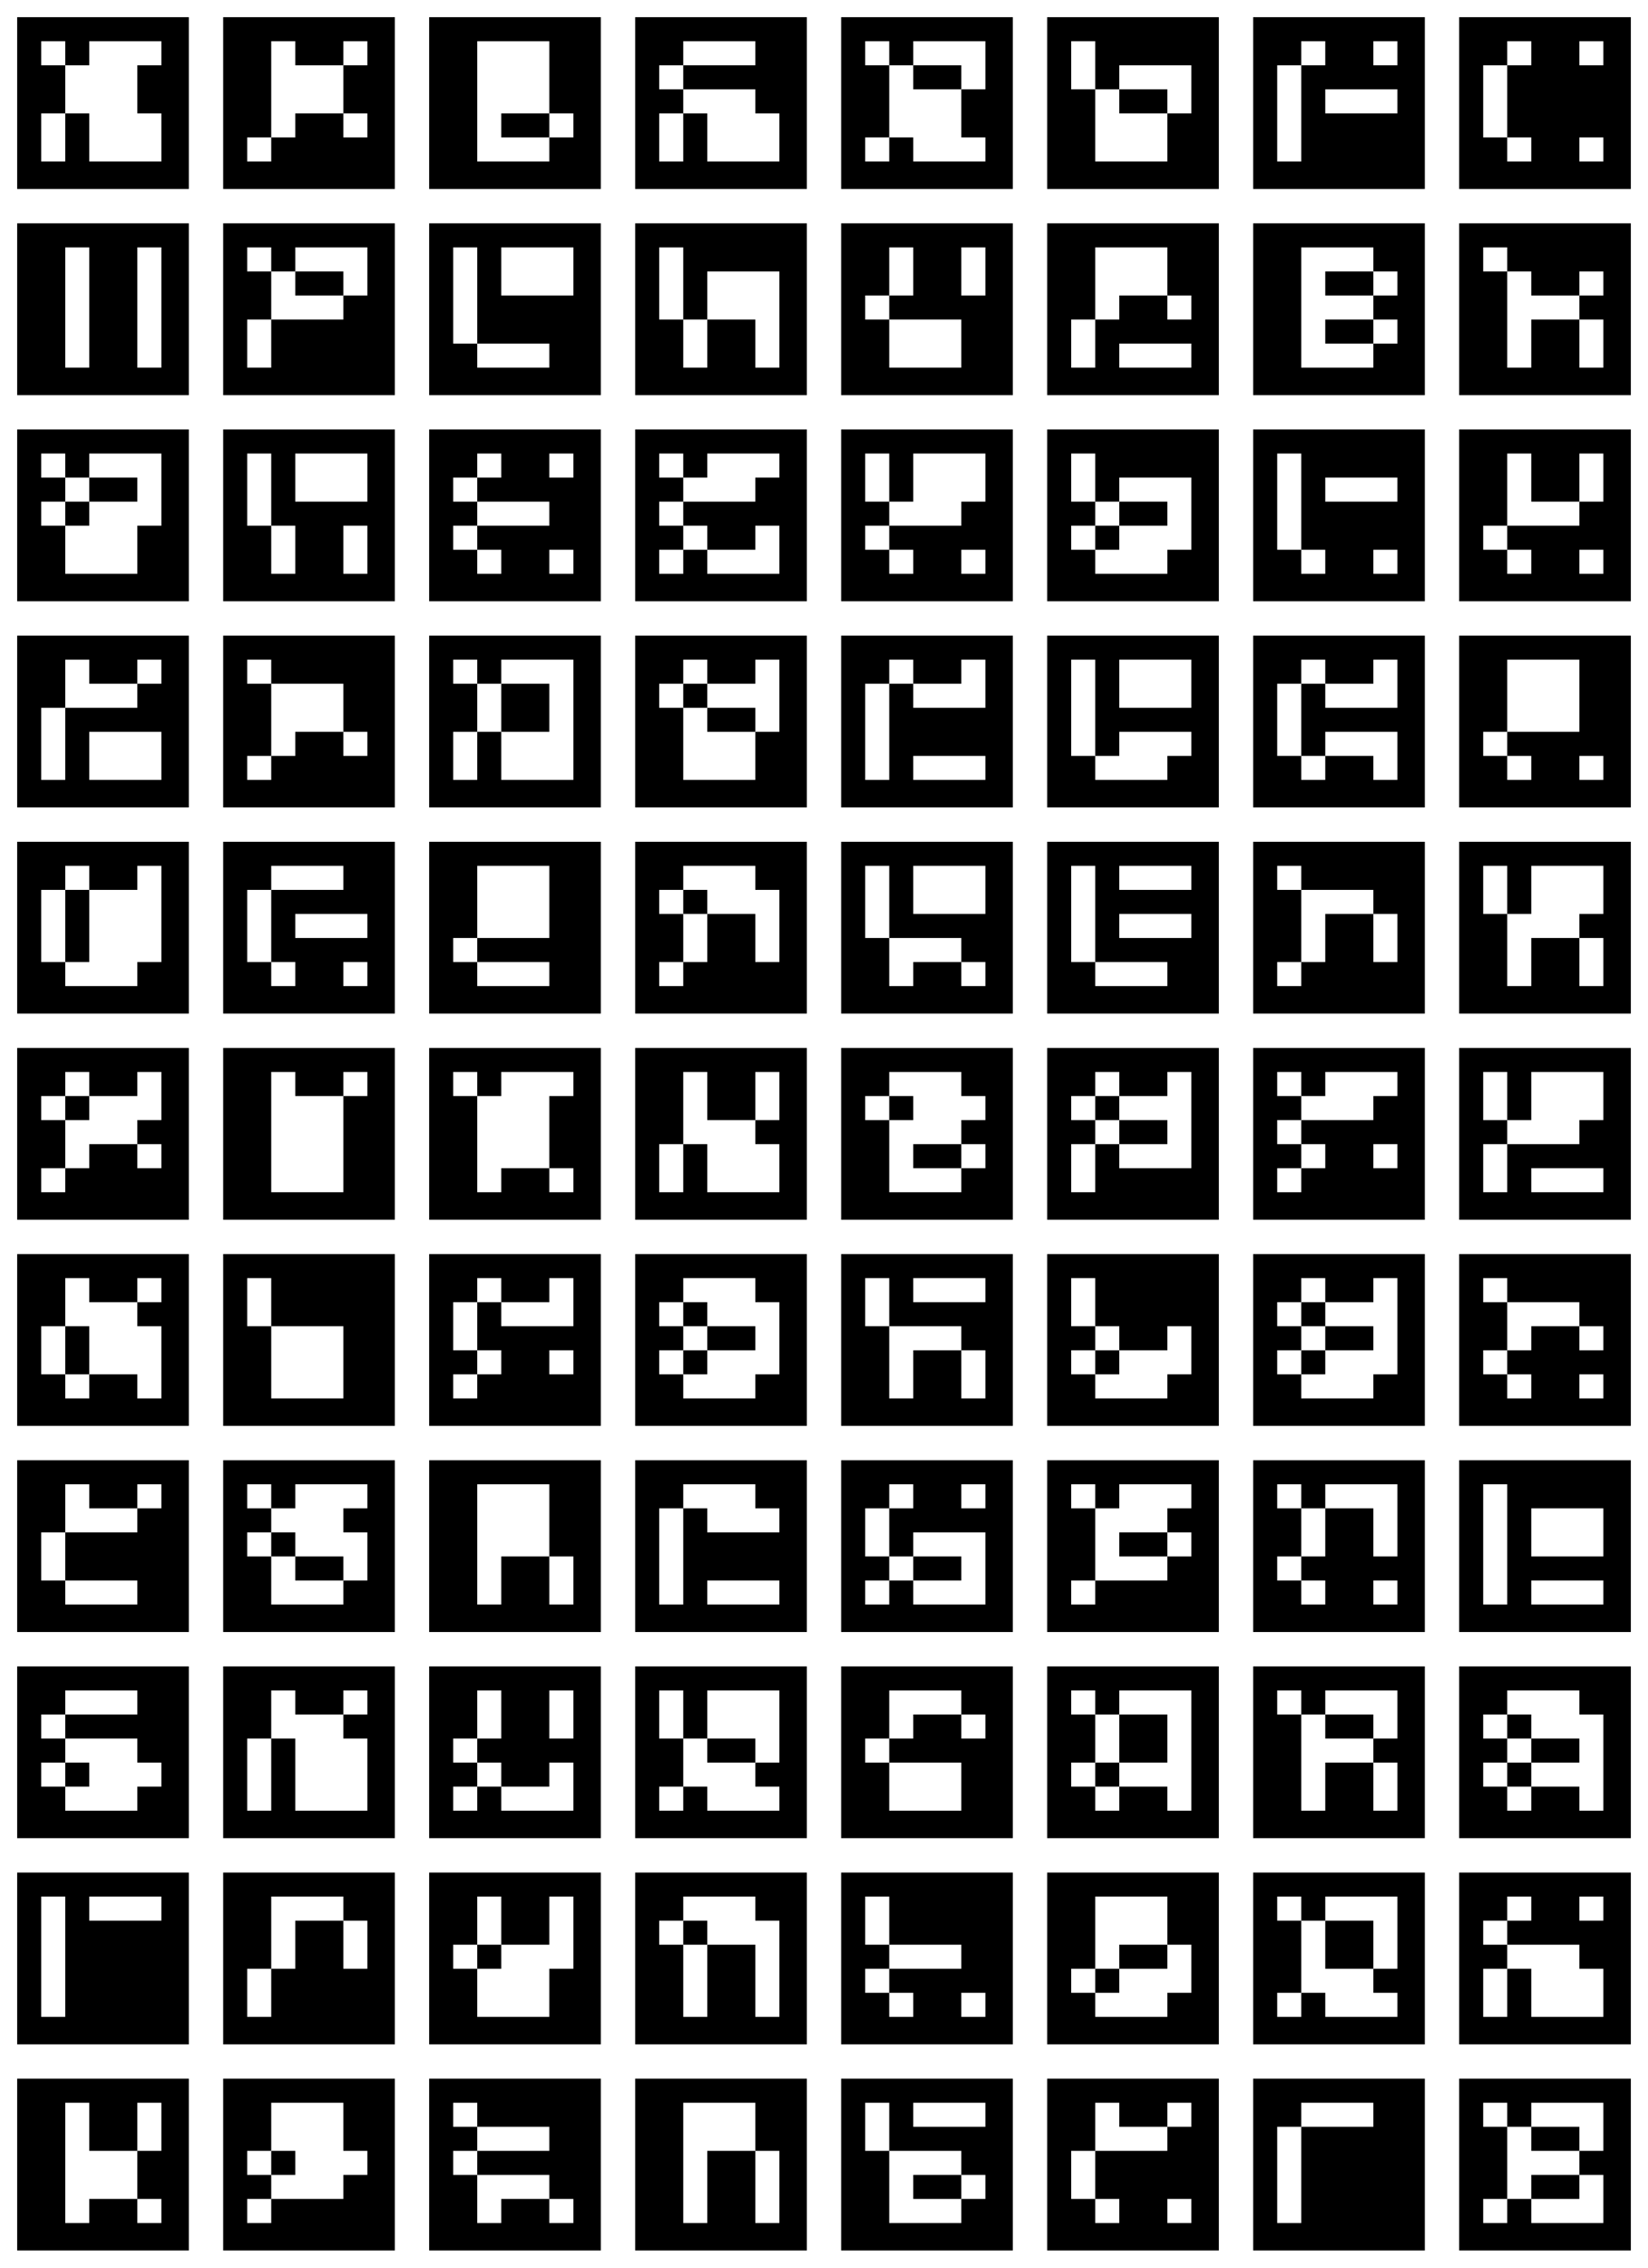 <?xml version="1.0" standalone="no"?>
<!DOCTYPE svg PUBLIC "-//W3C//DTD SVG 20010904//EN"
 "http://www.w3.org/TR/2001/REC-SVG-20010904/DTD/svg10.dtd">
<svg version="1.0" xmlns="http://www.w3.org/2000/svg"
 width="960pt" height="1320pt" viewBox="0 0 960 1320"
 preserveAspectRatio="xMidYMid meet">
<g transform="translate(0,1320) scale(0.1,-0.1)"
fill="#000000" stroke="none">
<path d="M100 12600 l0 -500 500 0 500 0 0 500 0 500 -500 0 -500 0 0 -500z
m280 290 l0 -70 70 0 70 0 0 70 0 70 210 0 210 0 0 -70 0 -70 -70 0 -70 0 0
-140 0 -140 70 0 70 0 0 -140 0 -140 -210 0 -210 0 0 140 0 140 -70 0 -70 0 0
-140 0 -140 -70 0 -70 0 0 140 0 140 70 0 70 0 0 140 0 140 -70 0 -70 0 0 70
0 70 70 0 70 0 0 -70z"/>
<path d="M1300 12600 l0 -500 500 0 500 0 0 500 0 500 -500 0 -500 0 0 -500z
m420 290 l0 -70 140 0 140 0 0 70 0 70 70 0 70 0 0 -70 0 -70 -70 0 -70 0 0
-140 0 -140 70 0 70 0 0 -70 0 -70 -70 0 -70 0 0 70 0 70 -140 0 -140 0 0 -70
0 -70 -70 0 -70 0 0 -70 0 -70 -70 0 -70 0 0 70 0 70 70 0 70 0 0 280 0 280
70 0 70 0 0 -70z"/>
<path d="M2500 12600 l0 -500 500 0 500 0 0 500 0 500 -500 0 -500 0 0 -500z
m700 150 l0 -210 70 0 70 0 0 -70 0 -70 -70 0 -70 0 0 -70 0 -70 -210 0 -210
0 0 350 0 350 210 0 210 0 0 -210z"/>
<path d="M2920 12470 l0 -70 140 0 140 0 0 70 0 70 -140 0 -140 0 0 -70z"/>
<path d="M3700 12600 l0 -500 500 0 500 0 0 500 0 500 -500 0 -500 0 0 -500z
m700 290 l0 -70 -210 0 -210 0 0 -70 0 -70 210 0 210 0 0 -70 0 -70 70 0 70 0
0 -140 0 -140 -210 0 -210 0 0 140 0 140 -70 0 -70 0 0 -140 0 -140 -70 0 -70
0 0 140 0 140 70 0 70 0 0 70 0 70 -70 0 -70 0 0 70 0 70 70 0 70 0 0 70 0 70
210 0 210 0 0 -70z"/>
<path d="M4900 12600 l0 -500 500 0 500 0 0 500 0 500 -500 0 -500 0 0 -500z
m280 290 l0 -70 70 0 70 0 0 70 0 70 210 0 210 0 0 -140 0 -140 -70 0 -70 0 0
-140 0 -140 70 0 70 0 0 -70 0 -70 -210 0 -210 0 0 70 0 70 -70 0 -70 0 0 -70
0 -70 -70 0 -70 0 0 70 0 70 70 0 70 0 0 210 0 210 -70 0 -70 0 0 70 0 70 70
0 70 0 0 -70z"/>
<path d="M5320 12750 l0 -70 140 0 140 0 0 70 0 70 -140 0 -140 0 0 -70z"/>
<path d="M6100 12600 l0 -500 500 0 500 0 0 500 0 500 -500 0 -500 0 0 -500z
m280 220 l0 -140 70 0 70 0 0 70 0 70 210 0 210 0 0 -140 0 -140 -70 0 -70 0
0 -140 0 -140 -210 0 -210 0 0 210 0 210 -70 0 -70 0 0 140 0 140 70 0 70 0 0
-140z"/>
<path d="M6520 12610 l0 -70 140 0 140 0 0 70 0 70 -140 0 -140 0 0 -70z"/>
<path d="M7300 12600 l0 -500 500 0 500 0 0 500 0 500 -500 0 -500 0 0 -500z
m420 290 l0 -70 -70 0 -70 0 0 -280 0 -280 -70 0 -70 0 0 280 0 280 70 0 70 0
0 70 0 70 70 0 70 0 0 -70z m420 0 l0 -70 -70 0 -70 0 0 70 0 70 70 0 70 0 0
-70z m0 -280 l0 -70 -210 0 -210 0 0 70 0 70 210 0 210 0 0 -70z"/>
<path d="M8500 12600 l0 -500 500 0 500 0 0 500 0 500 -500 0 -500 0 0 -500z
m420 290 l0 -70 -70 0 -70 0 0 -210 0 -210 70 0 70 0 0 -70 0 -70 -70 0 -70 0
0 70 0 70 -70 0 -70 0 0 210 0 210 70 0 70 0 0 70 0 70 70 0 70 0 0 -70z m420
0 l0 -70 -70 0 -70 0 0 70 0 70 70 0 70 0 0 -70z m0 -560 l0 -70 -70 0 -70 0
0 70 0 70 70 0 70 0 0 -70z"/>
<path d="M100 11400 l0 -500 500 0 500 0 0 500 0 500 -500 0 -500 0 0 -500z
m420 10 l0 -350 -70 0 -70 0 0 350 0 350 70 0 70 0 0 -350z m420 0 l0 -350
-70 0 -70 0 0 350 0 350 70 0 70 0 0 -350z"/>
<path d="M1300 11400 l0 -500 500 0 500 0 0 500 0 500 -500 0 -500 0 0 -500z
m280 290 l0 -70 70 0 70 0 0 70 0 70 210 0 210 0 0 -140 0 -140 -70 0 -70 0 0
-70 0 -70 -210 0 -210 0 0 -140 0 -140 -70 0 -70 0 0 140 0 140 70 0 70 0 0
140 0 140 -70 0 -70 0 0 70 0 70 70 0 70 0 0 -70z"/>
<path d="M1720 11550 l0 -70 140 0 140 0 0 70 0 70 -140 0 -140 0 0 -70z"/>
<path d="M2500 11400 l0 -500 500 0 500 0 0 500 0 500 -500 0 -500 0 0 -500z
m280 80 l0 -280 210 0 210 0 0 -70 0 -70 -210 0 -210 0 0 70 0 70 -70 0 -70 0
0 280 0 280 70 0 70 0 0 -280z m560 140 l0 -140 -210 0 -210 0 0 140 0 140
210 0 210 0 0 -140z"/>
<path d="M3700 11400 l0 -500 500 0 500 0 0 500 0 500 -500 0 -500 0 0 -500z
m280 150 l0 -210 70 0 70 0 0 140 0 140 210 0 210 0 0 -280 0 -280 -70 0 -70
0 0 140 0 140 -140 0 -140 0 0 -140 0 -140 -70 0 -70 0 0 140 0 140 -70 0 -70
0 0 210 0 210 70 0 70 0 0 -210z"/>
<path d="M4900 11400 l0 -500 500 0 500 0 0 500 0 500 -500 0 -500 0 0 -500z
m420 220 l0 -140 -70 0 -70 0 0 -70 0 -70 210 0 210 0 0 -140 0 -140 -210 0
-210 0 0 140 0 140 -70 0 -70 0 0 70 0 70 70 0 70 0 0 140 0 140 70 0 70 0 0
-140z m420 0 l0 -140 -70 0 -70 0 0 140 0 140 70 0 70 0 0 -140z"/>
<path d="M6100 11400 l0 -500 500 0 500 0 0 500 0 500 -500 0 -500 0 0 -500z
m700 220 l0 -140 70 0 70 0 0 -70 0 -70 -70 0 -70 0 0 70 0 70 -140 0 -140 0
0 -70 0 -70 -70 0 -70 0 0 -140 0 -140 -70 0 -70 0 0 140 0 140 70 0 70 0 0
210 0 210 210 0 210 0 0 -140z m140 -490 l0 -70 -210 0 -210 0 0 70 0 70 210
0 210 0 0 -70z"/>
<path d="M7300 11400 l0 -500 500 0 500 0 0 500 0 500 -500 0 -500 0 0 -500z
m700 290 l0 -70 70 0 70 0 0 -70 0 -70 -70 0 -70 0 0 -70 0 -70 70 0 70 0 0
-70 0 -70 -70 0 -70 0 0 -70 0 -70 -210 0 -210 0 0 350 0 350 210 0 210 0 0
-70z"/>
<path d="M7720 11550 l0 -70 140 0 140 0 0 70 0 70 -140 0 -140 0 0 -70z"/>
<path d="M7720 11270 l0 -70 140 0 140 0 0 70 0 70 -140 0 -140 0 0 -70z"/>
<path d="M8500 11400 l0 -500 500 0 500 0 0 500 0 500 -500 0 -500 0 0 -500z
m280 290 l0 -70 70 0 70 0 0 -70 0 -70 140 0 140 0 0 70 0 70 70 0 70 0 0 -70
0 -70 -70 0 -70 0 0 -70 0 -70 70 0 70 0 0 -140 0 -140 -70 0 -70 0 0 140 0
140 -140 0 -140 0 0 -140 0 -140 -70 0 -70 0 0 280 0 280 -70 0 -70 0 0 70 0
70 70 0 70 0 0 -70z"/>
<path d="M100 10200 l0 -500 500 0 500 0 0 500 0 500 -500 0 -500 0 0 -500z
m280 290 l0 -70 70 0 70 0 0 70 0 70 210 0 210 0 0 -210 0 -210 -70 0 -70 0 0
-140 0 -140 -210 0 -210 0 0 140 0 140 -70 0 -70 0 0 70 0 70 70 0 70 0 0 70
0 70 -70 0 -70 0 0 70 0 70 70 0 70 0 0 -70z"/>
<path d="M520 10350 l0 -70 -70 0 -70 0 0 -70 0 -70 70 0 70 0 0 70 0 70 140
0 140 0 0 70 0 70 -140 0 -140 0 0 -70z"/>
<path d="M1300 10200 l0 -500 500 0 500 0 0 500 0 500 -500 0 -500 0 0 -500z
m280 150 l0 -210 70 0 70 0 0 -140 0 -140 -70 0 -70 0 0 140 0 140 -70 0 -70
0 0 210 0 210 70 0 70 0 0 -210z m560 70 l0 -140 -210 0 -210 0 0 140 0 140
210 0 210 0 0 -140z m0 -420 l0 -140 -70 0 -70 0 0 140 0 140 70 0 70 0 0
-140z"/>
<path d="M2500 10200 l0 -500 500 0 500 0 0 500 0 500 -500 0 -500 0 0 -500z
m420 290 l0 -70 -70 0 -70 0 0 -70 0 -70 210 0 210 0 0 -70 0 -70 -210 0 -210
0 0 -70 0 -70 70 0 70 0 0 -70 0 -70 -70 0 -70 0 0 70 0 70 -70 0 -70 0 0 70
0 70 70 0 70 0 0 70 0 70 -70 0 -70 0 0 70 0 70 70 0 70 0 0 70 0 70 70 0 70
0 0 -70z m420 0 l0 -70 -70 0 -70 0 0 70 0 70 70 0 70 0 0 -70z m0 -560 l0
-70 -70 0 -70 0 0 70 0 70 70 0 70 0 0 -70z"/>
<path d="M3700 10200 l0 -500 500 0 500 0 0 500 0 500 -500 0 -500 0 0 -500z
m280 290 l0 -70 70 0 70 0 0 70 0 70 210 0 210 0 0 -70 0 -70 -70 0 -70 0 0
-70 0 -70 -210 0 -210 0 0 -70 0 -70 70 0 70 0 0 -70 0 -70 140 0 140 0 0 70
0 70 70 0 70 0 0 -140 0 -140 -210 0 -210 0 0 70 0 70 -70 0 -70 0 0 -70 0
-70 -70 0 -70 0 0 70 0 70 70 0 70 0 0 70 0 70 -70 0 -70 0 0 70 0 70 70 0 70
0 0 70 0 70 -70 0 -70 0 0 70 0 70 70 0 70 0 0 -70z"/>
<path d="M4900 10200 l0 -500 500 0 500 0 0 500 0 500 -500 0 -500 0 0 -500z
m280 220 l0 -140 70 0 70 0 0 140 0 140 210 0 210 0 0 -140 0 -140 -70 0 -70
0 0 -70 0 -70 -210 0 -210 0 0 -70 0 -70 70 0 70 0 0 -70 0 -70 -70 0 -70 0 0
70 0 70 -70 0 -70 0 0 70 0 70 70 0 70 0 0 70 0 70 -70 0 -70 0 0 140 0 140
70 0 70 0 0 -140z m560 -490 l0 -70 -70 0 -70 0 0 70 0 70 70 0 70 0 0 -70z"/>
<path d="M6100 10200 l0 -500 500 0 500 0 0 500 0 500 -500 0 -500 0 0 -500z
m280 220 l0 -140 70 0 70 0 0 70 0 70 210 0 210 0 0 -210 0 -210 -70 0 -70 0
0 -70 0 -70 -210 0 -210 0 0 70 0 70 -70 0 -70 0 0 70 0 70 70 0 70 0 0 70 0
70 -70 0 -70 0 0 140 0 140 70 0 70 0 0 -140z"/>
<path d="M6520 10210 l0 -70 -70 0 -70 0 0 -70 0 -70 70 0 70 0 0 70 0 70 140
0 140 0 0 70 0 70 -140 0 -140 0 0 -70z"/>
<path d="M7300 10200 l0 -500 500 0 500 0 0 500 0 500 -500 0 -500 0 0 -500z
m280 80 l0 -280 70 0 70 0 0 -70 0 -70 -70 0 -70 0 0 70 0 70 -70 0 -70 0 0
280 0 280 70 0 70 0 0 -280z m560 70 l0 -70 -210 0 -210 0 0 70 0 70 210 0
210 0 0 -70z m0 -420 l0 -70 -70 0 -70 0 0 70 0 70 70 0 70 0 0 -70z"/>
<path d="M8500 10200 l0 -500 500 0 500 0 0 500 0 500 -500 0 -500 0 0 -500z
m420 220 l0 -140 140 0 140 0 0 140 0 140 70 0 70 0 0 -140 0 -140 -70 0 -70
0 0 -70 0 -70 -210 0 -210 0 0 -70 0 -70 70 0 70 0 0 -70 0 -70 -70 0 -70 0 0
70 0 70 -70 0 -70 0 0 70 0 70 70 0 70 0 0 210 0 210 70 0 70 0 0 -140z m420
-490 l0 -70 -70 0 -70 0 0 70 0 70 70 0 70 0 0 -70z"/>
<path d="M100 9000 l0 -500 500 0 500 0 0 500 0 500 -500 0 -500 0 0 -500z
m420 290 l0 -70 140 0 140 0 0 70 0 70 70 0 70 0 0 -70 0 -70 -70 0 -70 0 0
-70 0 -70 -210 0 -210 0 0 -210 0 -210 -70 0 -70 0 0 210 0 210 70 0 70 0 0
140 0 140 70 0 70 0 0 -70z m420 -490 l0 -140 -210 0 -210 0 0 140 0 140 210
0 210 0 0 -140z"/>
<path d="M1300 9000 l0 -500 500 0 500 0 0 500 0 500 -500 0 -500 0 0 -500z
m280 290 l0 -70 210 0 210 0 0 -140 0 -140 70 0 70 0 0 -70 0 -70 -70 0 -70 0
0 70 0 70 -140 0 -140 0 0 -70 0 -70 -70 0 -70 0 0 -70 0 -70 -70 0 -70 0 0
70 0 70 70 0 70 0 0 210 0 210 -70 0 -70 0 0 70 0 70 70 0 70 0 0 -70z"/>
<path d="M2500 9000 l0 -500 500 0 500 0 0 500 0 500 -500 0 -500 0 0 -500z
m280 290 l0 -70 70 0 70 0 0 70 0 70 210 0 210 0 0 -350 0 -350 -210 0 -210 0
0 140 0 140 -70 0 -70 0 0 -140 0 -140 -70 0 -70 0 0 140 0 140 70 0 70 0 0
140 0 140 -70 0 -70 0 0 70 0 70 70 0 70 0 0 -70z"/>
<path d="M2920 9080 l0 -140 140 0 140 0 0 140 0 140 -140 0 -140 0 0 -140z"/>
<path d="M3700 9000 l0 -500 500 0 500 0 0 500 0 500 -500 0 -500 0 0 -500z
m420 290 l0 -70 140 0 140 0 0 70 0 70 70 0 70 0 0 -210 0 -210 -70 0 -70 0 0
-140 0 -140 -210 0 -210 0 0 210 0 210 -70 0 -70 0 0 70 0 70 70 0 70 0 0 70
0 70 70 0 70 0 0 -70z"/>
<path d="M3980 9150 l0 -70 70 0 70 0 0 -70 0 -70 140 0 140 0 0 70 0 70 -140
0 -140 0 0 70 0 70 -70 0 -70 0 0 -70z"/>
<path d="M4900 9000 l0 -500 500 0 500 0 0 500 0 500 -500 0 -500 0 0 -500z
m420 290 l0 -70 140 0 140 0 0 70 0 70 70 0 70 0 0 -140 0 -140 -210 0 -210 0
0 70 0 70 -70 0 -70 0 0 -280 0 -280 -70 0 -70 0 0 280 0 280 70 0 70 0 0 70
0 70 70 0 70 0 0 -70z m420 -560 l0 -70 -210 0 -210 0 0 70 0 70 210 0 210 0
0 -70z"/>
<path d="M6100 9000 l0 -500 500 0 500 0 0 500 0 500 -500 0 -500 0 0 -500z
m280 80 l0 -280 70 0 70 0 0 70 0 70 210 0 210 0 0 -70 0 -70 -70 0 -70 0 0
-70 0 -70 -210 0 -210 0 0 70 0 70 -70 0 -70 0 0 280 0 280 70 0 70 0 0 -280z
m560 140 l0 -140 -210 0 -210 0 0 140 0 140 210 0 210 0 0 -140z"/>
<path d="M7300 9000 l0 -500 500 0 500 0 0 500 0 500 -500 0 -500 0 0 -500z
m420 290 l0 -70 140 0 140 0 0 70 0 70 70 0 70 0 0 -140 0 -140 -210 0 -210 0
0 70 0 70 -70 0 -70 0 0 -210 0 -210 70 0 70 0 0 70 0 70 210 0 210 0 0 -140
0 -140 -70 0 -70 0 0 70 0 70 -140 0 -140 0 0 -70 0 -70 -70 0 -70 0 0 70 0
70 -70 0 -70 0 0 210 0 210 70 0 70 0 0 70 0 70 70 0 70 0 0 -70z"/>
<path d="M8500 9000 l0 -500 500 0 500 0 0 500 0 500 -500 0 -500 0 0 -500z
m700 150 l0 -210 -210 0 -210 0 0 -70 0 -70 70 0 70 0 0 -70 0 -70 -70 0 -70
0 0 70 0 70 -70 0 -70 0 0 70 0 70 70 0 70 0 0 210 0 210 210 0 210 0 0 -210z
m140 -420 l0 -70 -70 0 -70 0 0 70 0 70 70 0 70 0 0 -70z"/>
<path d="M100 7800 l0 -500 500 0 500 0 0 500 0 500 -500 0 -500 0 0 -500z
m420 290 l0 -70 140 0 140 0 0 70 0 70 70 0 70 0 0 -280 0 -280 -70 0 -70 0 0
-70 0 -70 -210 0 -210 0 0 70 0 70 -70 0 -70 0 0 210 0 210 70 0 70 0 0 70 0
70 70 0 70 0 0 -70z"/>
<path d="M380 7810 l0 -210 70 0 70 0 0 210 0 210 -70 0 -70 0 0 -210z"/>
<path d="M1300 7800 l0 -500 500 0 500 0 0 500 0 500 -500 0 -500 0 0 -500z
m700 290 l0 -70 -210 0 -210 0 0 -210 0 -210 70 0 70 0 0 -70 0 -70 -70 0 -70
0 0 70 0 70 -70 0 -70 0 0 210 0 210 70 0 70 0 0 70 0 70 210 0 210 0 0 -70z
m140 -280 l0 -70 -210 0 -210 0 0 70 0 70 210 0 210 0 0 -70z m0 -280 l0 -70
-70 0 -70 0 0 70 0 70 70 0 70 0 0 -70z"/>
<path d="M2500 7800 l0 -500 500 0 500 0 0 500 0 500 -500 0 -500 0 0 -500z
m700 150 l0 -210 -210 0 -210 0 0 -70 0 -70 210 0 210 0 0 -70 0 -70 -210 0
-210 0 0 70 0 70 -70 0 -70 0 0 70 0 70 70 0 70 0 0 210 0 210 210 0 210 0 0
-210z"/>
<path d="M3700 7800 l0 -500 500 0 500 0 0 500 0 500 -500 0 -500 0 0 -500z
m700 290 l0 -70 70 0 70 0 0 -210 0 -210 -70 0 -70 0 0 140 0 140 -140 0 -140
0 0 -140 0 -140 -70 0 -70 0 0 -70 0 -70 -70 0 -70 0 0 70 0 70 70 0 70 0 0
140 0 140 -70 0 -70 0 0 70 0 70 70 0 70 0 0 70 0 70 210 0 210 0 0 -70z"/>
<path d="M3980 7950 l0 -70 70 0 70 0 0 70 0 70 -70 0 -70 0 0 -70z"/>
<path d="M4900 7800 l0 -500 500 0 500 0 0 500 0 500 -500 0 -500 0 0 -500z
m280 150 l0 -210 210 0 210 0 0 -70 0 -70 70 0 70 0 0 -70 0 -70 -70 0 -70 0
0 70 0 70 -140 0 -140 0 0 -70 0 -70 -70 0 -70 0 0 140 0 140 -70 0 -70 0 0
210 0 210 70 0 70 0 0 -210z m560 70 l0 -140 -210 0 -210 0 0 140 0 140 210 0
210 0 0 -140z"/>
<path d="M6100 7800 l0 -500 500 0 500 0 0 500 0 500 -500 0 -500 0 0 -500z
m280 80 l0 -280 210 0 210 0 0 -70 0 -70 -210 0 -210 0 0 70 0 70 -70 0 -70 0
0 280 0 280 70 0 70 0 0 -280z m560 210 l0 -70 -210 0 -210 0 0 70 0 70 210 0
210 0 0 -70z m0 -280 l0 -70 -210 0 -210 0 0 70 0 70 210 0 210 0 0 -70z"/>
<path d="M7300 7800 l0 -500 500 0 500 0 0 500 0 500 -500 0 -500 0 0 -500z
m280 290 l0 -70 210 0 210 0 0 -70 0 -70 70 0 70 0 0 -140 0 -140 -70 0 -70 0
0 140 0 140 -140 0 -140 0 0 -140 0 -140 -70 0 -70 0 0 -70 0 -70 -70 0 -70 0
0 70 0 70 70 0 70 0 0 210 0 210 -70 0 -70 0 0 70 0 70 70 0 70 0 0 -70z"/>
<path d="M8500 7800 l0 -500 500 0 500 0 0 500 0 500 -500 0 -500 0 0 -500z
m280 220 l0 -140 70 0 70 0 0 140 0 140 210 0 210 0 0 -140 0 -140 -70 0 -70
0 0 -70 0 -70 70 0 70 0 0 -140 0 -140 -70 0 -70 0 0 140 0 140 -140 0 -140 0
0 -140 0 -140 -70 0 -70 0 0 210 0 210 -70 0 -70 0 0 140 0 140 70 0 70 0 0
-140z"/>
<path d="M100 6600 l0 -500 500 0 500 0 0 500 0 500 -500 0 -500 0 0 -500z
m420 290 l0 -70 140 0 140 0 0 70 0 70 70 0 70 0 0 -140 0 -140 -70 0 -70 0 0
-70 0 -70 70 0 70 0 0 -70 0 -70 -70 0 -70 0 0 70 0 70 -140 0 -140 0 0 -70 0
-70 -70 0 -70 0 0 -70 0 -70 -70 0 -70 0 0 70 0 70 70 0 70 0 0 140 0 140 -70
0 -70 0 0 70 0 70 70 0 70 0 0 70 0 70 70 0 70 0 0 -70z"/>
<path d="M380 6750 l0 -70 70 0 70 0 0 70 0 70 -70 0 -70 0 0 -70z"/>
<path d="M1300 6600 l0 -500 500 0 500 0 0 500 0 500 -500 0 -500 0 0 -500z
m420 290 l0 -70 140 0 140 0 0 70 0 70 70 0 70 0 0 -70 0 -70 -70 0 -70 0 0
-280 0 -280 -210 0 -210 0 0 350 0 350 70 0 70 0 0 -70z"/>
<path d="M2500 6600 l0 -500 500 0 500 0 0 500 0 500 -500 0 -500 0 0 -500z
m280 290 l0 -70 70 0 70 0 0 70 0 70 210 0 210 0 0 -70 0 -70 -70 0 -70 0 0
-210 0 -210 70 0 70 0 0 -70 0 -70 -70 0 -70 0 0 70 0 70 -140 0 -140 0 0 -70
0 -70 -70 0 -70 0 0 280 0 280 -70 0 -70 0 0 70 0 70 70 0 70 0 0 -70z"/>
<path d="M3700 6600 l0 -500 500 0 500 0 0 500 0 500 -500 0 -500 0 0 -500z
m420 220 l0 -140 140 0 140 0 0 140 0 140 70 0 70 0 0 -140 0 -140 -70 0 -70
0 0 -70 0 -70 70 0 70 0 0 -140 0 -140 -210 0 -210 0 0 140 0 140 -70 0 -70 0
0 -140 0 -140 -70 0 -70 0 0 140 0 140 70 0 70 0 0 210 0 210 70 0 70 0 0
-140z"/>
<path d="M4900 6600 l0 -500 500 0 500 0 0 500 0 500 -500 0 -500 0 0 -500z
m700 290 l0 -70 70 0 70 0 0 -70 0 -70 -70 0 -70 0 0 -70 0 -70 70 0 70 0 0
-70 0 -70 -70 0 -70 0 0 -70 0 -70 -210 0 -210 0 0 210 0 210 -70 0 -70 0 0
70 0 70 70 0 70 0 0 70 0 70 210 0 210 0 0 -70z"/>
<path d="M5180 6750 l0 -70 70 0 70 0 0 70 0 70 -70 0 -70 0 0 -70z"/>
<path d="M5320 6470 l0 -70 140 0 140 0 0 70 0 70 -140 0 -140 0 0 -70z"/>
<path d="M6100 6600 l0 -500 500 0 500 0 0 500 0 500 -500 0 -500 0 0 -500z
m420 290 l0 -70 140 0 140 0 0 70 0 70 70 0 70 0 0 -280 0 -280 -210 0 -210 0
0 70 0 70 -70 0 -70 0 0 -140 0 -140 -70 0 -70 0 0 140 0 140 70 0 70 0 0 70
0 70 -70 0 -70 0 0 70 0 70 70 0 70 0 0 70 0 70 70 0 70 0 0 -70z"/>
<path d="M6380 6750 l0 -70 70 0 70 0 0 -70 0 -70 140 0 140 0 0 70 0 70 -140
0 -140 0 0 70 0 70 -70 0 -70 0 0 -70z"/>
<path d="M7300 6600 l0 -500 500 0 500 0 0 500 0 500 -500 0 -500 0 0 -500z
m280 290 l0 -70 70 0 70 0 0 70 0 70 210 0 210 0 0 -70 0 -70 -70 0 -70 0 0
-70 0 -70 -210 0 -210 0 0 -70 0 -70 70 0 70 0 0 -70 0 -70 -70 0 -70 0 0 -70
0 -70 -70 0 -70 0 0 70 0 70 70 0 70 0 0 70 0 70 -70 0 -70 0 0 70 0 70 70 0
70 0 0 70 0 70 -70 0 -70 0 0 70 0 70 70 0 70 0 0 -70z m560 -420 l0 -70 -70
0 -70 0 0 70 0 70 70 0 70 0 0 -70z"/>
<path d="M8500 6600 l0 -500 500 0 500 0 0 500 0 500 -500 0 -500 0 0 -500z
m280 220 l0 -140 70 0 70 0 0 140 0 140 210 0 210 0 0 -140 0 -140 -70 0 -70
0 0 -70 0 -70 -210 0 -210 0 0 -140 0 -140 -70 0 -70 0 0 140 0 140 70 0 70 0
0 70 0 70 -70 0 -70 0 0 140 0 140 70 0 70 0 0 -140z m560 -490 l0 -70 -210 0
-210 0 0 70 0 70 210 0 210 0 0 -70z"/>
<path d="M100 5400 l0 -500 500 0 500 0 0 500 0 500 -500 0 -500 0 0 -500z
m420 290 l0 -70 140 0 140 0 0 70 0 70 70 0 70 0 0 -70 0 -70 -70 0 -70 0 0
-70 0 -70 70 0 70 0 0 -210 0 -210 -70 0 -70 0 0 70 0 70 -140 0 -140 0 0 -70
0 -70 -70 0 -70 0 0 70 0 70 -70 0 -70 0 0 140 0 140 70 0 70 0 0 140 0 140
70 0 70 0 0 -70z"/>
<path d="M380 5340 l0 -140 70 0 70 0 0 140 0 140 -70 0 -70 0 0 -140z"/>
<path d="M1300 5400 l0 -500 500 0 500 0 0 500 0 500 -500 0 -500 0 0 -500z
m280 220 l0 -140 210 0 210 0 0 -210 0 -210 -210 0 -210 0 0 210 0 210 -70 0
-70 0 0 140 0 140 70 0 70 0 0 -140z"/>
<path d="M2500 5400 l0 -500 500 0 500 0 0 500 0 500 -500 0 -500 0 0 -500z
m420 290 l0 -70 140 0 140 0 0 70 0 70 70 0 70 0 0 -140 0 -140 -210 0 -210 0
0 70 0 70 -70 0 -70 0 0 -140 0 -140 70 0 70 0 0 -70 0 -70 -70 0 -70 0 0 -70
0 -70 -70 0 -70 0 0 70 0 70 70 0 70 0 0 70 0 70 -70 0 -70 0 0 140 0 140 70
0 70 0 0 70 0 70 70 0 70 0 0 -70z m420 -420 l0 -70 -70 0 -70 0 0 70 0 70 70
0 70 0 0 -70z"/>
<path d="M3700 5400 l0 -500 500 0 500 0 0 500 0 500 -500 0 -500 0 0 -500z
m700 290 l0 -70 70 0 70 0 0 -210 0 -210 -70 0 -70 0 0 -70 0 -70 -210 0 -210
0 0 70 0 70 -70 0 -70 0 0 70 0 70 70 0 70 0 0 70 0 70 -70 0 -70 0 0 70 0 70
70 0 70 0 0 70 0 70 210 0 210 0 0 -70z"/>
<path d="M3980 5550 l0 -70 70 0 70 0 0 -70 0 -70 -70 0 -70 0 0 -70 0 -70 70
0 70 0 0 70 0 70 140 0 140 0 0 70 0 70 -140 0 -140 0 0 70 0 70 -70 0 -70 0
0 -70z"/>
<path d="M4900 5400 l0 -500 500 0 500 0 0 500 0 500 -500 0 -500 0 0 -500z
m280 220 l0 -140 210 0 210 0 0 -70 0 -70 70 0 70 0 0 -140 0 -140 -70 0 -70
0 0 140 0 140 -140 0 -140 0 0 -140 0 -140 -70 0 -70 0 0 210 0 210 -70 0 -70
0 0 140 0 140 70 0 70 0 0 -140z m560 70 l0 -70 -210 0 -210 0 0 70 0 70 210
0 210 0 0 -70z"/>
<path d="M6100 5400 l0 -500 500 0 500 0 0 500 0 500 -500 0 -500 0 0 -500z
m280 220 l0 -140 70 0 70 0 0 -70 0 -70 140 0 140 0 0 70 0 70 70 0 70 0 0
-140 0 -140 -70 0 -70 0 0 -70 0 -70 -210 0 -210 0 0 70 0 70 -70 0 -70 0 0
70 0 70 70 0 70 0 0 70 0 70 -70 0 -70 0 0 140 0 140 70 0 70 0 0 -140z"/>
<path d="M6380 5270 l0 -70 70 0 70 0 0 70 0 70 -70 0 -70 0 0 -70z"/>
<path d="M7300 5400 l0 -500 500 0 500 0 0 500 0 500 -500 0 -500 0 0 -500z
m420 290 l0 -70 140 0 140 0 0 70 0 70 70 0 70 0 0 -280 0 -280 -70 0 -70 0 0
-70 0 -70 -210 0 -210 0 0 70 0 70 -70 0 -70 0 0 70 0 70 70 0 70 0 0 70 0 70
-70 0 -70 0 0 70 0 70 70 0 70 0 0 70 0 70 70 0 70 0 0 -70z"/>
<path d="M7580 5550 l0 -70 70 0 70 0 0 -70 0 -70 -70 0 -70 0 0 -70 0 -70 70
0 70 0 0 70 0 70 140 0 140 0 0 70 0 70 -140 0 -140 0 0 70 0 70 -70 0 -70 0
0 -70z"/>
<path d="M8500 5400 l0 -500 500 0 500 0 0 500 0 500 -500 0 -500 0 0 -500z
m280 290 l0 -70 210 0 210 0 0 -70 0 -70 70 0 70 0 0 -70 0 -70 -70 0 -70 0 0
70 0 70 -140 0 -140 0 0 -70 0 -70 -70 0 -70 0 0 -70 0 -70 70 0 70 0 0 -70 0
-70 -70 0 -70 0 0 70 0 70 -70 0 -70 0 0 70 0 70 70 0 70 0 0 140 0 140 -70 0
-70 0 0 70 0 70 70 0 70 0 0 -70z m560 -560 l0 -70 -70 0 -70 0 0 70 0 70 70
0 70 0 0 -70z"/>
<path d="M100 4200 l0 -500 500 0 500 0 0 500 0 500 -500 0 -500 0 0 -500z
m420 290 l0 -70 140 0 140 0 0 70 0 70 70 0 70 0 0 -70 0 -70 -70 0 -70 0 0
-70 0 -70 -210 0 -210 0 0 -140 0 -140 210 0 210 0 0 -70 0 -70 -210 0 -210 0
0 70 0 70 -70 0 -70 0 0 140 0 140 70 0 70 0 0 140 0 140 70 0 70 0 0 -70z"/>
<path d="M1300 4200 l0 -500 500 0 500 0 0 500 0 500 -500 0 -500 0 0 -500z
m280 290 l0 -70 70 0 70 0 0 70 0 70 210 0 210 0 0 -70 0 -70 -70 0 -70 0 0
-70 0 -70 70 0 70 0 0 -140 0 -140 -70 0 -70 0 0 -70 0 -70 -210 0 -210 0 0
140 0 140 -70 0 -70 0 0 70 0 70 70 0 70 0 0 70 0 70 -70 0 -70 0 0 70 0 70
70 0 70 0 0 -70z"/>
<path d="M1580 4210 l0 -70 70 0 70 0 0 -70 0 -70 140 0 140 0 0 70 0 70 -140
0 -140 0 0 70 0 70 -70 0 -70 0 0 -70z"/>
<path d="M2500 4200 l0 -500 500 0 500 0 0 500 0 500 -500 0 -500 0 0 -500z
m700 150 l0 -210 70 0 70 0 0 -140 0 -140 -70 0 -70 0 0 140 0 140 -140 0
-140 0 0 -140 0 -140 -70 0 -70 0 0 350 0 350 210 0 210 0 0 -210z"/>
<path d="M3700 4200 l0 -500 500 0 500 0 0 500 0 500 -500 0 -500 0 0 -500z
m700 290 l0 -70 70 0 70 0 0 -70 0 -70 -210 0 -210 0 0 70 0 70 -70 0 -70 0 0
-280 0 -280 -70 0 -70 0 0 280 0 280 70 0 70 0 0 70 0 70 210 0 210 0 0 -70z
m140 -560 l0 -70 -210 0 -210 0 0 70 0 70 210 0 210 0 0 -70z"/>
<path d="M4900 4200 l0 -500 500 0 500 0 0 500 0 500 -500 0 -500 0 0 -500z
m420 290 l0 -70 -70 0 -70 0 0 -140 0 -140 70 0 70 0 0 70 0 70 210 0 210 0 0
-210 0 -210 -210 0 -210 0 0 70 0 70 -70 0 -70 0 0 -70 0 -70 -70 0 -70 0 0
70 0 70 70 0 70 0 0 70 0 70 -70 0 -70 0 0 140 0 140 70 0 70 0 0 70 0 70 70
0 70 0 0 -70z m420 0 l0 -70 -70 0 -70 0 0 70 0 70 70 0 70 0 0 -70z"/>
<path d="M5320 4070 l0 -70 140 0 140 0 0 70 0 70 -140 0 -140 0 0 -70z"/>
<path d="M6100 4200 l0 -500 500 0 500 0 0 500 0 500 -500 0 -500 0 0 -500z
m280 290 l0 -70 70 0 70 0 0 70 0 70 210 0 210 0 0 -70 0 -70 -70 0 -70 0 0
-70 0 -70 70 0 70 0 0 -70 0 -70 -70 0 -70 0 0 -70 0 -70 -210 0 -210 0 0 -70
0 -70 -70 0 -70 0 0 70 0 70 70 0 70 0 0 210 0 210 -70 0 -70 0 0 70 0 70 70
0 70 0 0 -70z"/>
<path d="M6520 4210 l0 -70 140 0 140 0 0 70 0 70 -140 0 -140 0 0 -70z"/>
<path d="M7300 4200 l0 -500 500 0 500 0 0 500 0 500 -500 0 -500 0 0 -500z
m280 290 l0 -70 70 0 70 0 0 70 0 70 210 0 210 0 0 -210 0 -210 -70 0 -70 0 0
140 0 140 -140 0 -140 0 0 -140 0 -140 -70 0 -70 0 0 -70 0 -70 70 0 70 0 0
-70 0 -70 -70 0 -70 0 0 70 0 70 -70 0 -70 0 0 70 0 70 70 0 70 0 0 140 0 140
-70 0 -70 0 0 70 0 70 70 0 70 0 0 -70z m560 -560 l0 -70 -70 0 -70 0 0 70 0
70 70 0 70 0 0 -70z"/>
<path d="M8500 4200 l0 -500 500 0 500 0 0 500 0 500 -500 0 -500 0 0 -500z
m280 10 l0 -350 -70 0 -70 0 0 350 0 350 70 0 70 0 0 -350z m560 70 l0 -140
-210 0 -210 0 0 140 0 140 210 0 210 0 0 -140z m0 -350 l0 -70 -210 0 -210 0
0 70 0 70 210 0 210 0 0 -70z"/>
<path d="M100 3000 l0 -500 500 0 500 0 0 500 0 500 -500 0 -500 0 0 -500z
m700 290 l0 -70 -210 0 -210 0 0 -70 0 -70 210 0 210 0 0 -70 0 -70 70 0 70 0
0 -70 0 -70 -70 0 -70 0 0 -70 0 -70 -210 0 -210 0 0 70 0 70 -70 0 -70 0 0
70 0 70 70 0 70 0 0 70 0 70 -70 0 -70 0 0 70 0 70 70 0 70 0 0 70 0 70 210 0
210 0 0 -70z"/>
<path d="M380 2870 l0 -70 70 0 70 0 0 70 0 70 -70 0 -70 0 0 -70z"/>
<path d="M1300 3000 l0 -500 500 0 500 0 0 500 0 500 -500 0 -500 0 0 -500z
m420 290 l0 -70 140 0 140 0 0 70 0 70 70 0 70 0 0 -70 0 -70 -70 0 -70 0 0
-70 0 -70 70 0 70 0 0 -210 0 -210 -210 0 -210 0 0 210 0 210 -70 0 -70 0 0
-210 0 -210 -70 0 -70 0 0 210 0 210 70 0 70 0 0 140 0 140 70 0 70 0 0 -70z"/>
<path d="M2500 3000 l0 -500 500 0 500 0 0 500 0 500 -500 0 -500 0 0 -500z
m420 220 l0 -140 -70 0 -70 0 0 -70 0 -70 70 0 70 0 0 -70 0 -70 140 0 140 0
0 70 0 70 70 0 70 0 0 -140 0 -140 -210 0 -210 0 0 70 0 70 -70 0 -70 0 0 -70
0 -70 -70 0 -70 0 0 70 0 70 70 0 70 0 0 70 0 70 -70 0 -70 0 0 70 0 70 70 0
70 0 0 140 0 140 70 0 70 0 0 -140z m420 0 l0 -140 -70 0 -70 0 0 140 0 140
70 0 70 0 0 -140z"/>
<path d="M3700 3000 l0 -500 500 0 500 0 0 500 0 500 -500 0 -500 0 0 -500z
m280 220 l0 -140 70 0 70 0 0 140 0 140 210 0 210 0 0 -210 0 -210 -70 0 -70
0 0 -70 0 -70 70 0 70 0 0 -70 0 -70 -210 0 -210 0 0 70 0 70 -70 0 -70 0 0
-70 0 -70 -70 0 -70 0 0 70 0 70 70 0 70 0 0 140 0 140 -70 0 -70 0 0 140 0
140 70 0 70 0 0 -140z"/>
<path d="M4120 3010 l0 -70 140 0 140 0 0 70 0 70 -140 0 -140 0 0 -70z"/>
<path d="M4900 3000 l0 -500 500 0 500 0 0 500 0 500 -500 0 -500 0 0 -500z
m700 290 l0 -70 70 0 70 0 0 -70 0 -70 -70 0 -70 0 0 70 0 70 -140 0 -140 0 0
-70 0 -70 -70 0 -70 0 0 -70 0 -70 210 0 210 0 0 -140 0 -140 -210 0 -210 0 0
140 0 140 -70 0 -70 0 0 70 0 70 70 0 70 0 0 140 0 140 210 0 210 0 0 -70z"/>
<path d="M6100 3000 l0 -500 500 0 500 0 0 500 0 500 -500 0 -500 0 0 -500z
m280 290 l0 -70 70 0 70 0 0 70 0 70 210 0 210 0 0 -350 0 -350 -70 0 -70 0 0
70 0 70 -140 0 -140 0 0 -70 0 -70 -70 0 -70 0 0 70 0 70 -70 0 -70 0 0 70 0
70 70 0 70 0 0 140 0 140 -70 0 -70 0 0 70 0 70 70 0 70 0 0 -70z"/>
<path d="M6520 3080 l0 -140 -70 0 -70 0 0 -70 0 -70 70 0 70 0 0 70 0 70 140
0 140 0 0 140 0 140 -140 0 -140 0 0 -140z"/>
<path d="M7300 3000 l0 -500 500 0 500 0 0 500 0 500 -500 0 -500 0 0 -500z
m280 290 l0 -70 70 0 70 0 0 70 0 70 210 0 210 0 0 -140 0 -140 -70 0 -70 0 0
-70 0 -70 70 0 70 0 0 -140 0 -140 -70 0 -70 0 0 140 0 140 -140 0 -140 0 0
-140 0 -140 -70 0 -70 0 0 280 0 280 -70 0 -70 0 0 70 0 70 70 0 70 0 0 -70z"/>
<path d="M7720 3150 l0 -70 140 0 140 0 0 70 0 70 -140 0 -140 0 0 -70z"/>
<path d="M8500 3000 l0 -500 500 0 500 0 0 500 0 500 -500 0 -500 0 0 -500z
m700 290 l0 -70 70 0 70 0 0 -280 0 -280 -70 0 -70 0 0 70 0 70 -140 0 -140 0
0 -70 0 -70 -70 0 -70 0 0 70 0 70 -70 0 -70 0 0 70 0 70 70 0 70 0 0 70 0 70
-70 0 -70 0 0 70 0 70 70 0 70 0 0 70 0 70 210 0 210 0 0 -70z"/>
<path d="M8780 3150 l0 -70 70 0 70 0 0 -70 0 -70 -70 0 -70 0 0 -70 0 -70 70
0 70 0 0 70 0 70 140 0 140 0 0 70 0 70 -140 0 -140 0 0 70 0 70 -70 0 -70 0
0 -70z"/>
<path d="M100 1800 l0 -500 500 0 500 0 0 500 0 500 -500 0 -500 0 0 -500z
m280 10 l0 -350 -70 0 -70 0 0 350 0 350 70 0 70 0 0 -350z m560 280 l0 -70
-210 0 -210 0 0 70 0 70 210 0 210 0 0 -70z"/>
<path d="M1300 1800 l0 -500 500 0 500 0 0 500 0 500 -500 0 -500 0 0 -500z
m700 290 l0 -70 70 0 70 0 0 -140 0 -140 -70 0 -70 0 0 140 0 140 -140 0 -140
0 0 -140 0 -140 -70 0 -70 0 0 -140 0 -140 -70 0 -70 0 0 140 0 140 70 0 70 0
0 210 0 210 210 0 210 0 0 -70z"/>
<path d="M2500 1800 l0 -500 500 0 500 0 0 500 0 500 -500 0 -500 0 0 -500z
m420 220 l0 -140 140 0 140 0 0 140 0 140 70 0 70 0 0 -210 0 -210 -70 0 -70
0 0 -140 0 -140 -210 0 -210 0 0 140 0 140 -70 0 -70 0 0 70 0 70 70 0 70 0 0
140 0 140 70 0 70 0 0 -140z"/>
<path d="M2780 1810 l0 -70 70 0 70 0 0 70 0 70 -70 0 -70 0 0 -70z"/>
<path d="M3700 1800 l0 -500 500 0 500 0 0 500 0 500 -500 0 -500 0 0 -500z
m700 290 l0 -70 70 0 70 0 0 -280 0 -280 -70 0 -70 0 0 210 0 210 -140 0 -140
0 0 -210 0 -210 -70 0 -70 0 0 210 0 210 -70 0 -70 0 0 70 0 70 70 0 70 0 0
70 0 70 210 0 210 0 0 -70z"/>
<path d="M3980 1950 l0 -70 70 0 70 0 0 70 0 70 -70 0 -70 0 0 -70z"/>
<path d="M4900 1800 l0 -500 500 0 500 0 0 500 0 500 -500 0 -500 0 0 -500z
m280 220 l0 -140 210 0 210 0 0 -70 0 -70 -210 0 -210 0 0 -70 0 -70 70 0 70
0 0 -70 0 -70 -70 0 -70 0 0 70 0 70 -70 0 -70 0 0 70 0 70 70 0 70 0 0 70 0
70 -70 0 -70 0 0 140 0 140 70 0 70 0 0 -140z m560 -490 l0 -70 -70 0 -70 0 0
70 0 70 70 0 70 0 0 -70z"/>
<path d="M6100 1800 l0 -500 500 0 500 0 0 500 0 500 -500 0 -500 0 0 -500z
m700 220 l0 -140 70 0 70 0 0 -140 0 -140 -70 0 -70 0 0 -70 0 -70 -210 0
-210 0 0 70 0 70 -70 0 -70 0 0 70 0 70 70 0 70 0 0 210 0 210 210 0 210 0 0
-140z"/>
<path d="M6520 1810 l0 -70 -70 0 -70 0 0 -70 0 -70 70 0 70 0 0 70 0 70 140
0 140 0 0 70 0 70 -140 0 -140 0 0 -70z"/>
<path d="M7300 1800 l0 -500 500 0 500 0 0 500 0 500 -500 0 -500 0 0 -500z
m280 290 l0 -70 70 0 70 0 0 70 0 70 210 0 210 0 0 -210 0 -210 -70 0 -70 0 0
-70 0 -70 70 0 70 0 0 -70 0 -70 -210 0 -210 0 0 70 0 70 -70 0 -70 0 0 -70 0
-70 -70 0 -70 0 0 70 0 70 70 0 70 0 0 210 0 210 -70 0 -70 0 0 70 0 70 70 0
70 0 0 -70z"/>
<path d="M7720 1880 l0 -140 140 0 140 0 0 140 0 140 -140 0 -140 0 0 -140z"/>
<path d="M8500 1800 l0 -500 500 0 500 0 0 500 0 500 -500 0 -500 0 0 -500z
m420 290 l0 -70 -70 0 -70 0 0 -70 0 -70 210 0 210 0 0 -70 0 -70 70 0 70 0 0
-140 0 -140 -210 0 -210 0 0 140 0 140 -70 0 -70 0 0 -140 0 -140 -70 0 -70 0
0 140 0 140 70 0 70 0 0 70 0 70 -70 0 -70 0 0 70 0 70 70 0 70 0 0 70 0 70
70 0 70 0 0 -70z m420 0 l0 -70 -70 0 -70 0 0 70 0 70 70 0 70 0 0 -70z"/>
<path d="M100 600 l0 -500 500 0 500 0 0 500 0 500 -500 0 -500 0 0 -500z
m420 220 l0 -140 140 0 140 0 0 140 0 140 70 0 70 0 0 -140 0 -140 -70 0 -70
0 0 -140 0 -140 70 0 70 0 0 -70 0 -70 -70 0 -70 0 0 70 0 70 -140 0 -140 0 0
-70 0 -70 -70 0 -70 0 0 350 0 350 70 0 70 0 0 -140z"/>
<path d="M1300 600 l0 -500 500 0 500 0 0 500 0 500 -500 0 -500 0 0 -500z
m700 220 l0 -140 70 0 70 0 0 -70 0 -70 -70 0 -70 0 0 -70 0 -70 -210 0 -210
0 0 -70 0 -70 -70 0 -70 0 0 70 0 70 70 0 70 0 0 70 0 70 -70 0 -70 0 0 70 0
70 70 0 70 0 0 140 0 140 210 0 210 0 0 -140z"/>
<path d="M1580 610 l0 -70 70 0 70 0 0 70 0 70 -70 0 -70 0 0 -70z"/>
<path d="M2500 600 l0 -500 500 0 500 0 0 500 0 500 -500 0 -500 0 0 -500z
m280 290 l0 -70 210 0 210 0 0 -70 0 -70 -210 0 -210 0 0 -70 0 -70 210 0 210
0 0 -70 0 -70 70 0 70 0 0 -70 0 -70 -70 0 -70 0 0 70 0 70 -140 0 -140 0 0
-70 0 -70 -70 0 -70 0 0 140 0 140 -70 0 -70 0 0 70 0 70 70 0 70 0 0 70 0 70
-70 0 -70 0 0 70 0 70 70 0 70 0 0 -70z"/>
<path d="M3700 600 l0 -500 500 0 500 0 0 500 0 500 -500 0 -500 0 0 -500z
m700 220 l0 -140 70 0 70 0 0 -210 0 -210 -70 0 -70 0 0 210 0 210 -140 0
-140 0 0 -210 0 -210 -70 0 -70 0 0 350 0 350 210 0 210 0 0 -140z"/>
<path d="M4900 600 l0 -500 500 0 500 0 0 500 0 500 -500 0 -500 0 0 -500z
m280 220 l0 -140 210 0 210 0 0 -70 0 -70 70 0 70 0 0 -70 0 -70 -70 0 -70 0
0 -70 0 -70 -210 0 -210 0 0 210 0 210 -70 0 -70 0 0 140 0 140 70 0 70 0 0
-140z m560 70 l0 -70 -210 0 -210 0 0 70 0 70 210 0 210 0 0 -70z"/>
<path d="M5320 470 l0 -70 140 0 140 0 0 70 0 70 -140 0 -140 0 0 -70z"/>
<path d="M6100 600 l0 -500 500 0 500 0 0 500 0 500 -500 0 -500 0 0 -500z
m420 290 l0 -70 140 0 140 0 0 70 0 70 70 0 70 0 0 -70 0 -70 -70 0 -70 0 0
-70 0 -70 -210 0 -210 0 0 -140 0 -140 70 0 70 0 0 -70 0 -70 -70 0 -70 0 0
70 0 70 -70 0 -70 0 0 140 0 140 70 0 70 0 0 140 0 140 70 0 70 0 0 -70z m420
-560 l0 -70 -70 0 -70 0 0 70 0 70 70 0 70 0 0 -70z"/>
<path d="M7300 600 l0 -500 500 0 500 0 0 500 0 500 -500 0 -500 0 0 -500z
m700 290 l0 -70 -210 0 -210 0 0 -280 0 -280 -70 0 -70 0 0 280 0 280 70 0 70
0 0 70 0 70 210 0 210 0 0 -70z"/>
<path d="M8500 600 l0 -500 500 0 500 0 0 500 0 500 -500 0 -500 0 0 -500z
m280 290 l0 -70 70 0 70 0 0 70 0 70 210 0 210 0 0 -140 0 -140 -70 0 -70 0 0
-70 0 -70 70 0 70 0 0 -140 0 -140 -210 0 -210 0 0 70 0 70 -70 0 -70 0 0 -70
0 -70 -70 0 -70 0 0 70 0 70 70 0 70 0 0 210 0 210 -70 0 -70 0 0 70 0 70 70
0 70 0 0 -70z"/>
<path d="M8920 750 l0 -70 140 0 140 0 0 70 0 70 -140 0 -140 0 0 -70z"/>
<path d="M8920 470 l0 -70 140 0 140 0 0 70 0 70 -140 0 -140 0 0 -70z"/>
</g>
</svg>
